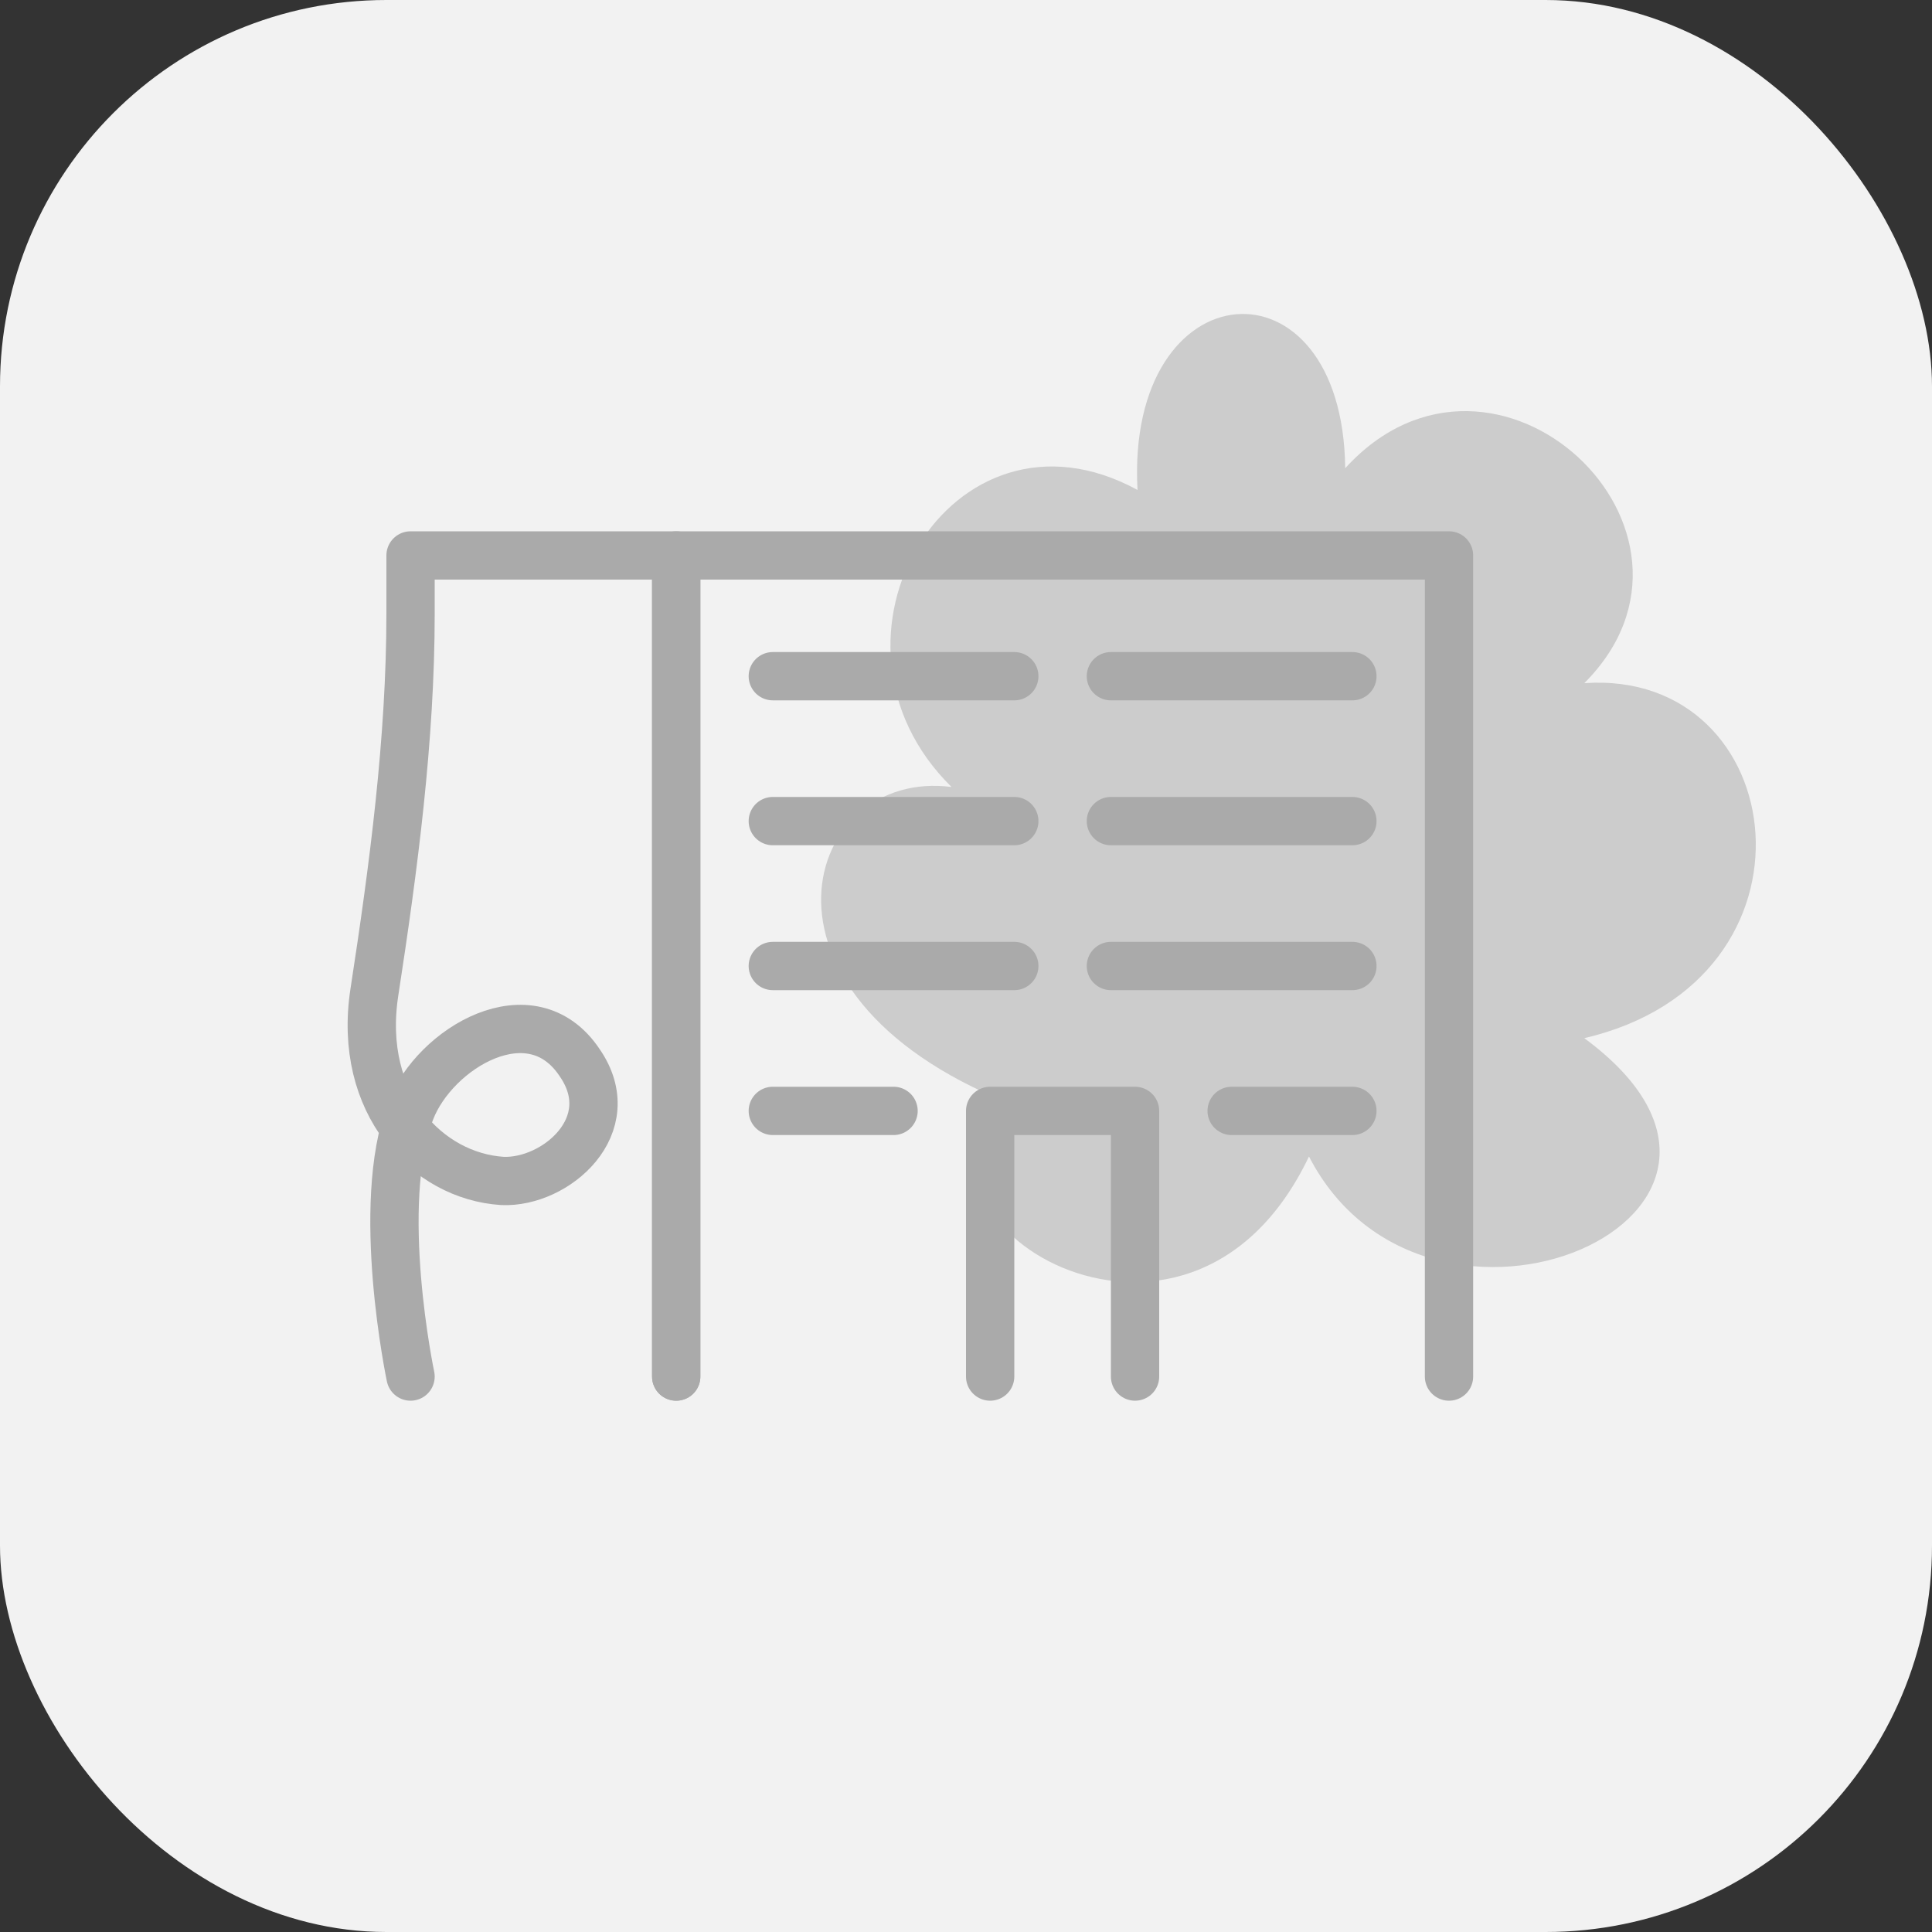 <svg width="80" height="80" viewBox="0 0 80 80" fill="none" xmlns="http://www.w3.org/2000/svg">
<rect x="0" y="0" width="80" height="80" fill="#333333" stroke="none"/>
<g clip-path="url(#clip0)">
<path d="M40.2 0C62.3 0.1 80.1 18.1 80 40.2C79.9 62.3 61.9 80.1 39.8 80C17.7 79.9 -0.1 61.9 0 39.8C0.1 17.7 18.1 -0.1 40.2 0Z" fill="#F2F2F2"/>
<rect width="80" height="80" rx="16" fill="#F2F2F2"/>
<path d="M41.802 45.688C30.302 41.088 33.302 31.788 39.402 32.588C33.202 26.488 39.402 16.088 47.102 20.288C46.602 11.088 55.602 10.388 55.702 19.388C61.902 12.588 71.902 21.988 65.602 28.288C74.202 27.688 75.902 40.588 65.602 42.988C75.502 50.288 59.102 57.388 54.202 47.888C49.102 58.588 36.202 50.188 41.802 45.688Z" fill="#CCCCCC"/>
<path d="M28 57V23H60V57" stroke="#AAAAAA" stroke-width="2" stroke-miterlimit="10" stroke-linecap="round" stroke-linejoin="round"/>
<path d="M41 57V46H47V57" stroke="#AAAAAA" stroke-width="2" stroke-miterlimit="10" stroke-linecap="round" stroke-linejoin="round"/>
<path d="M32 28H42" stroke="#AAAAAA" stroke-width="2" stroke-miterlimit="10" stroke-linecap="round" stroke-linejoin="round"/>
<path d="M32 34H42" stroke="#AAAAAA" stroke-width="2" stroke-miterlimit="10" stroke-linecap="round" stroke-linejoin="round"/>
<path d="M32 40H42" stroke="#AAAAAA" stroke-width="2" stroke-miterlimit="10" stroke-linecap="round" stroke-linejoin="round"/>
<path d="M32 46H37" stroke="#AAAAAA" stroke-width="2" stroke-miterlimit="10" stroke-linecap="round" stroke-linejoin="round"/>
<path d="M46 28H56" stroke="#AAAAAA" stroke-width="2" stroke-miterlimit="10" stroke-linecap="round" stroke-linejoin="round"/>
<path d="M46 34H56" stroke="#AAAAAA" stroke-width="2" stroke-miterlimit="10" stroke-linecap="round" stroke-linejoin="round"/>
<path d="M46 40H56" stroke="#AAAAAA" stroke-width="2" stroke-miterlimit="10" stroke-linecap="round" stroke-linejoin="round"/>
<path d="M51 46H56" stroke="#AAAAAA" stroke-width="2" stroke-miterlimit="10" stroke-linecap="round" stroke-linejoin="round"/>
<path d="M17 57C17 57 15.5 49.9 17 46C18 43.4 22 41 24 44C25.8 46.6 23 49 20.8 48.9C17.7 48.7 14.8 45.7 15.5 41.1C16.3 35.9 17 30.6 17 25.4V23H28V57" stroke="#AAAAAA" stroke-width="2" stroke-miterlimit="10" stroke-linecap="round" stroke-linejoin="round"/>
</g>
<defs>
<clipPath id="clip0">
<rect width="80" height="80" fill="white"/>
</clipPath>
</defs>
</svg>

